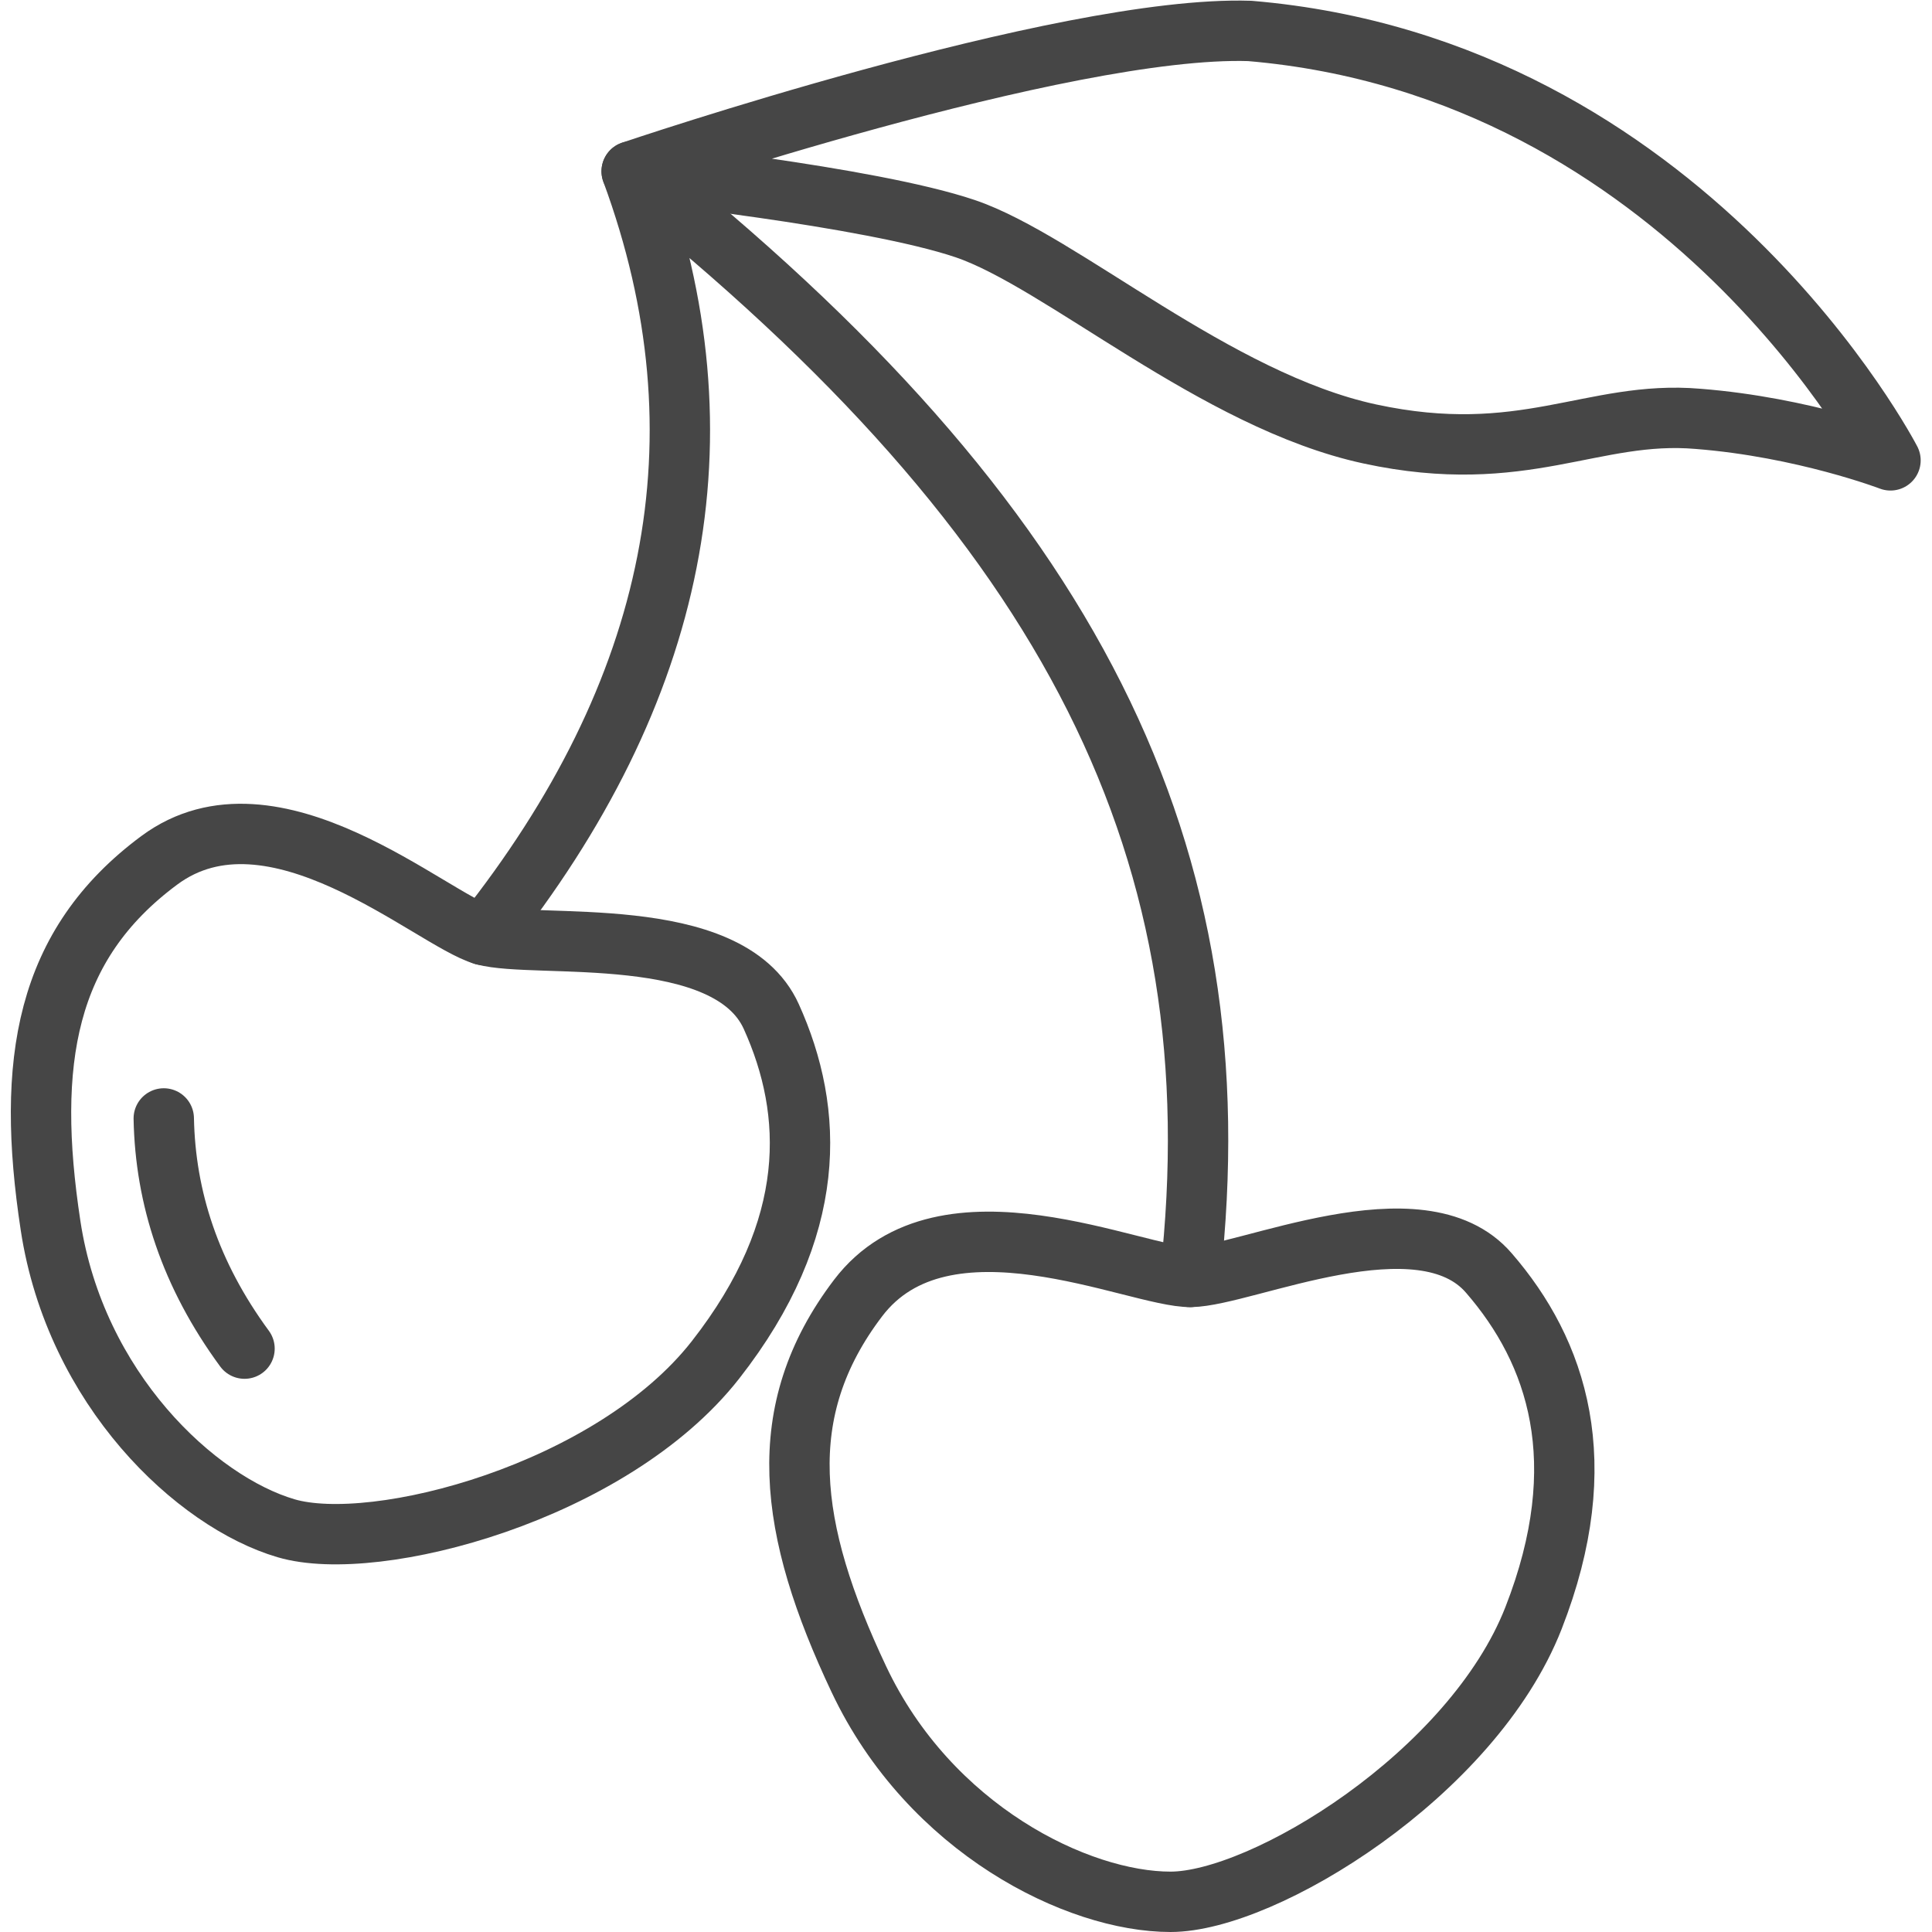 <?xml version="1.0" encoding="utf-8"?>
<!-- Generator: Adobe Illustrator 22.1.0, SVG Export Plug-In . SVG Version: 6.00 Build 0)  -->
<svg version="1.1" id="Layer_1" xmlns="http://www.w3.org/2000/svg" xmlns:xlink="http://www.w3.org/1999/xlink" x="0px" y="0px"
	 viewBox="0 0 256 256" style="enable-background:new 0 0 256 256;" xml:space="preserve">
<style type="text/css">
	.st0{fill:none;stroke:#464646;stroke-width:8;stroke-linecap:round;stroke-linejoin:round;stroke-miterlimit:10;}
	.st1{fill:none;}
	.st2{opacity:0.15;fill:none;}
	.st3{opacity:0.1;}
	.st4{fill:none;stroke:#656566;stroke-width:8;stroke-linecap:round;stroke-linejoin:round;stroke-miterlimit:10;}
	.st5{opacity:0.1;fill:none;}
	.st6{opacity:0.2;fill:none;}
	.st7{fill:none;stroke:#6D6E71;stroke-width:5;stroke-linecap:round;stroke-linejoin:round;stroke-miterlimit:10;}
	.st8{opacity:0.15;}
	.st9{fill:none;stroke:#6D6E71;stroke-width:10;stroke-linecap:round;stroke-linejoin:round;stroke-miterlimit:10;}
</style>
<g>
	<path class="st0" d="M64.1,123.9c-6.9-2-27.9-21.1-43-9.9S3.4,140.7,6.7,162.4S26,199,37.9,202.5c11.9,3.5,43.2-4.8,56.9-22.3
		s13.1-32.9,7.4-45.5S71,125.8,64.1,123.9z"/>
	<path class="st0" d="M157.8,169.2c-7.2,0.1-32.7-12.2-44.1,2.8s-9.3,30.6,0.1,50.5s29,29.5,41.3,29.5s40-16.9,48.1-37.6
		s3.1-35.3-5.9-45.7C188.3,158.2,165,169.1,157.8,169.2z"/>
	<path class="st0" d="M64.1,123.9C89.7,91.7,96.7,58,83.7,22.7c58.6,46.6,80.3,90.4,74,146.5"/>
	<path class="st0" d="M83.7,22.7c0,0,57.2-19.4,81.9-18.6c58,4.9,84.9,56.9,84.9,56.9S239,56.6,225,55.5c-14-1.2-23.1,6.4-43.5,2
		s-40.9-22.9-53.6-27.2S83.7,22.7,83.7,22.7z"/>
	<path class="st0" d="M21.7,148.2c0.2,10.5,3.5,20.7,10.7,30.5"/>
</g>
</svg>
